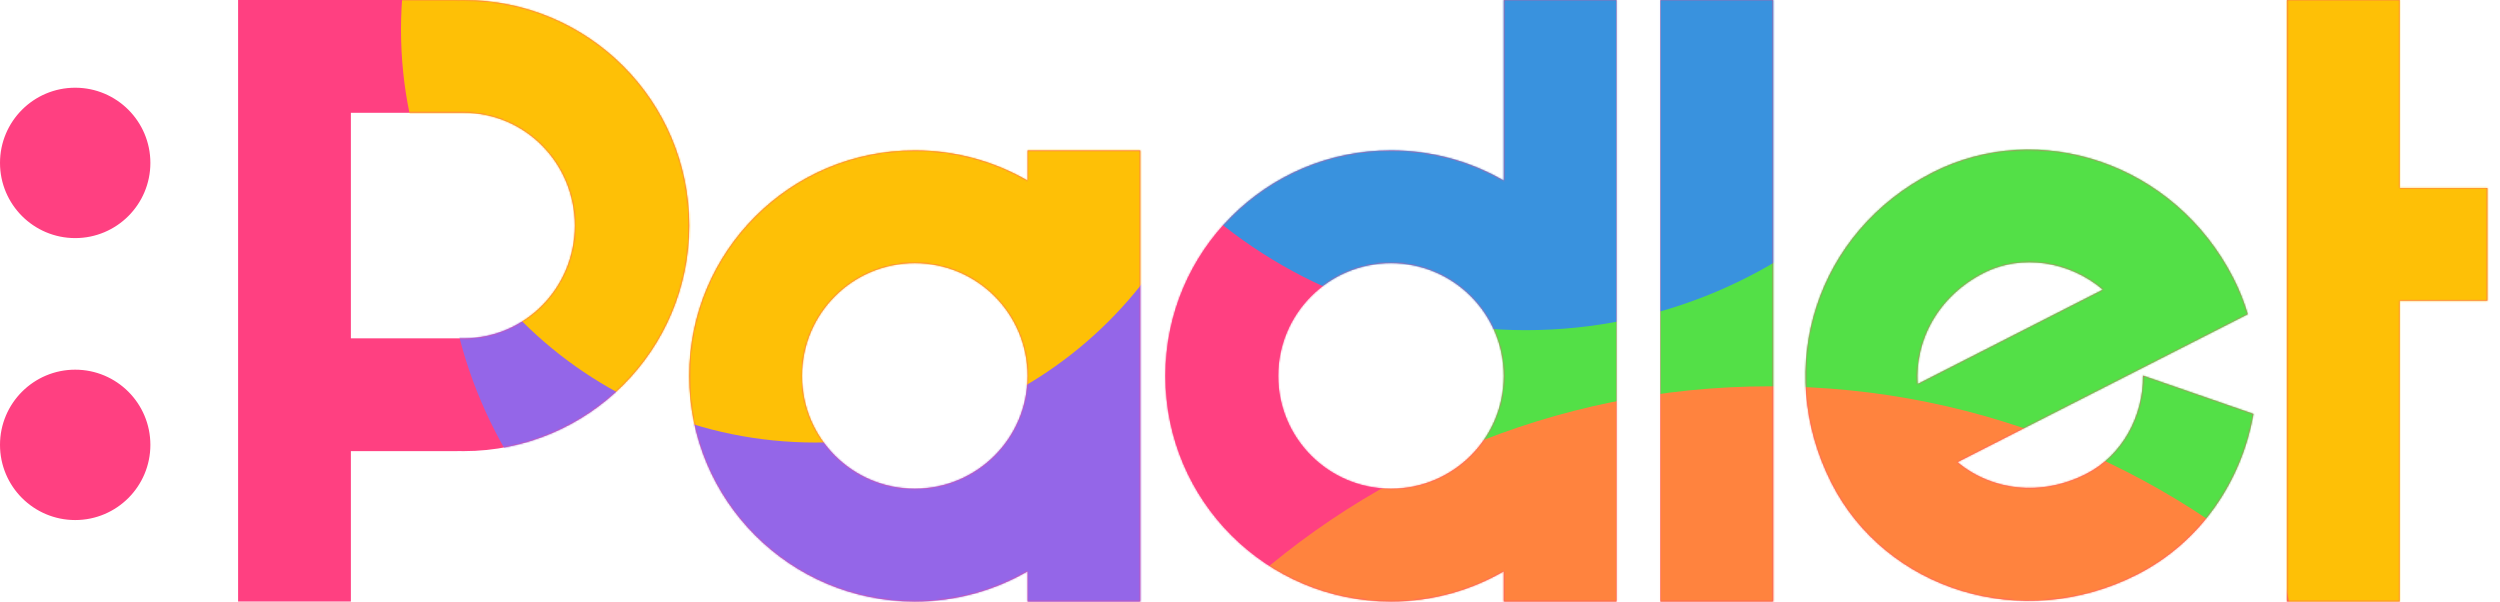 <svg width="1474" height="355" viewBox="0 0 1474 355" fill="none" xmlns="http://www.w3.org/2000/svg">
<path fill-rule="evenodd" clip-rule="evenodd" d="M273.374 265.985C346.824 265.985 406.367 206.442 406.367 132.993C406.367 59.543 346.824 0 273.374 0C272.139 0 270.907 0.017 269.68 0.05V4.57764e-05L206.878 0H140.382V132.993V354.647H206.878V265.985H269.68V265.935C270.907 265.968 272.139 265.985 273.374 265.985ZM273.375 199.489C309.582 199.489 338.934 169.718 338.934 132.993C338.934 96.268 309.582 66.496 273.375 66.496H273.374H206.878V199.489H273.374H273.375ZM539.359 354.646C563.583 354.646 586.294 348.17 605.855 336.854V354.647H672.352V88.662H605.855V106.454C586.294 95.138 563.583 88.661 539.359 88.661C465.909 88.661 406.366 148.204 406.366 221.654C406.366 295.104 465.909 354.646 539.359 354.646ZM605.855 221.653C605.855 258.378 576.083 288.15 539.359 288.15C502.634 288.15 472.862 258.378 472.862 221.653C472.862 184.929 502.634 155.157 539.359 155.157C576.083 155.157 605.855 184.929 605.855 221.653ZM953.114 0H886.618V106.454C867.056 95.138 844.345 88.661 820.121 88.661C746.671 88.661 687.129 148.204 687.129 221.654C687.129 295.104 746.671 354.646 820.121 354.646C844.345 354.646 867.056 348.17 886.618 336.854V354.647H953.114V0ZM886.618 221.765C886.558 258.439 856.809 288.15 820.122 288.15C783.397 288.15 753.625 258.378 753.625 221.653C753.625 184.929 783.397 155.157 820.122 155.157C856.809 155.157 886.558 184.868 886.618 221.542V221.765ZM1045.47 0H978.973V354.647H1045.47V0ZM1328.63 244.013C1321.88 283.427 1297.55 319.647 1260.2 338.679C1191.87 373.497 1111.78 347.476 1079.91 284.922C1045.09 216.587 1071.11 136.503 1139.45 101.684C1202 69.812 1282.09 95.833 1316.9 164.167C1320.39 171.017 1323.19 178.077 1325.32 185.261L1258.05 219.538L1258.05 219.539L1154.12 272.494C1174.08 289.123 1203.28 293.052 1229.94 279.465C1251.05 268.713 1263.74 245.605 1263.52 221.434L1328.63 244.013ZM1130.64 226.413L1239.84 170.771C1220.14 154.006 1192 149.538 1169.57 160.968C1142.9 174.555 1128.92 200.488 1130.64 226.413ZM88.662 262.291C88.662 286.774 68.814 306.622 44.331 306.622C19.848 306.622 0 286.774 0 262.291C0 237.808 19.848 217.96 44.331 217.96C68.814 217.96 88.662 237.808 88.662 262.291ZM44.331 140.381C68.814 140.381 88.662 120.533 88.662 96.05C88.662 71.567 68.814 51.719 44.331 51.719C19.848 51.719 0 71.567 0 96.05C0 120.533 19.848 140.381 44.331 140.381ZM1348.4 0H1414.87V110.828H1466.58V177.324H1414.87V354.647H1348.4V0Z" fill="#FF4081"/>
<mask id="mask0_89_2" style="mask-type:luminance" maskUnits="userSpaceOnUse" x="0" y="0" width="1467" height="355">
<path fill-rule="evenodd" clip-rule="evenodd" d="M273.374 265.985C346.824 265.985 406.367 206.442 406.367 132.993C406.367 59.543 346.824 0 273.374 0C272.139 0 270.907 0.017 269.68 0.05V4.57764e-05L206.878 0H140.382V132.993V354.647H206.878V265.985H269.68V265.935C270.907 265.968 272.139 265.985 273.374 265.985ZM273.375 199.489C309.582 199.489 338.934 169.718 338.934 132.993C338.934 96.268 309.582 66.496 273.375 66.496H273.374H206.878V199.489H273.374H273.375ZM539.359 354.646C563.583 354.646 586.294 348.17 605.855 336.854V354.647H672.352V88.662H605.855V106.454C586.294 95.138 563.583 88.661 539.359 88.661C465.909 88.661 406.366 148.204 406.366 221.654C406.366 295.104 465.909 354.646 539.359 354.646ZM605.855 221.653C605.855 258.378 576.083 288.15 539.359 288.15C502.634 288.15 472.862 258.378 472.862 221.653C472.862 184.929 502.634 155.157 539.359 155.157C576.083 155.157 605.855 184.929 605.855 221.653ZM953.114 0H886.618V106.454C867.056 95.138 844.345 88.661 820.121 88.661C746.671 88.661 687.129 148.204 687.129 221.654C687.129 295.104 746.671 354.646 820.121 354.646C844.345 354.646 867.056 348.17 886.618 336.854V354.647H953.114V0ZM886.618 221.765C886.558 258.439 856.809 288.15 820.122 288.15C783.397 288.15 753.625 258.378 753.625 221.653C753.625 184.929 783.397 155.157 820.122 155.157C856.809 155.157 886.558 184.868 886.618 221.542V221.765ZM1045.47 0H978.973V354.647H1045.47V0ZM1328.63 244.013C1321.88 283.427 1297.55 319.647 1260.2 338.679C1191.87 373.497 1111.78 347.476 1079.91 284.922C1045.09 216.587 1071.11 136.503 1139.45 101.684C1202 69.812 1282.09 95.833 1316.9 164.167C1320.39 171.017 1323.19 178.077 1325.32 185.261L1258.05 219.538L1258.05 219.539L1154.12 272.494C1174.08 289.123 1203.28 293.052 1229.94 279.465C1251.05 268.713 1263.74 245.605 1263.52 221.434L1328.63 244.013ZM1130.64 226.413L1239.84 170.771C1220.14 154.006 1192 149.538 1169.57 160.968C1142.9 174.555 1128.92 200.488 1130.64 226.413ZM88.662 262.291C88.662 286.774 68.814 306.622 44.331 306.622C19.848 306.622 0 286.774 0 262.291C0 237.808 19.848 217.96 44.331 217.96C68.814 217.96 88.662 237.808 88.662 262.291ZM44.331 140.381C68.814 140.381 88.662 120.533 88.662 96.05C88.662 71.567 68.814 51.719 44.331 51.719C19.848 51.719 0 71.567 0 96.05C0 120.533 19.848 140.381 44.331 140.381ZM1348.4 0H1414.87V110.828H1466.58V177.324H1414.87V354.647H1348.4V0Z" fill="white"/>
</mask>
<g mask="url(#mask0_89_2)">
<path fill-rule="evenodd" clip-rule="evenodd" d="M1071.74 402.867C1262.51 402.867 1417.16 248.456 1417.16 57.981C1417.16 -132.495 1262.51 -286.906 1071.74 -286.906C880.979 -286.906 726.333 -132.495 726.333 57.981C726.333 248.456 880.979 402.867 1071.74 402.867Z" fill="#53E047"/>
<path fill-rule="evenodd" clip-rule="evenodd" d="M532.613 401.072C681.851 401.072 802.832 280.499 802.832 131.765C802.832 -16.97 681.851 -137.542 532.613 -137.542C383.376 -137.542 262.395 -16.97 262.395 131.765C262.395 280.499 383.376 401.072 532.613 401.072Z" fill="#9466E8"/>
<path fill-rule="evenodd" clip-rule="evenodd" d="M776.47 360.587C829.517 360.587 872.52 299.391 872.52 223.901C872.52 148.411 829.517 87.214 776.47 87.214C723.423 87.214 680.419 148.411 680.419 223.901C680.419 299.391 723.423 360.587 776.47 360.587Z" fill="#FF4081"/>
<path fill-rule="evenodd" clip-rule="evenodd" d="M480.74 260.914C615.667 260.914 725.047 151.903 725.047 17.431C725.047 -117.041 615.667 -226.052 480.74 -226.052C345.812 -226.052 236.432 -117.041 236.432 17.431C236.432 151.903 345.812 260.914 480.74 260.914Z" fill="#FEC006"/>
<path fill-rule="evenodd" clip-rule="evenodd" d="M899.608 194.662C1058.75 194.662 1187.76 65.824 1187.76 -93.106C1187.76 -252.035 1058.75 -380.873 899.608 -380.873C740.467 -380.873 611.458 -252.035 611.458 -93.106C611.458 65.824 740.467 194.662 899.608 194.662Z" fill="#3992DE"/>
<path fill-rule="evenodd" clip-rule="evenodd" d="M1043.42 1150.05C1298.97 1150.05 1506.13 943.592 1506.13 688.91C1506.13 434.228 1298.97 227.768 1043.42 227.768C787.88 227.768 580.721 434.228 580.721 688.91C580.721 943.592 787.88 1150.05 1043.42 1150.05Z" fill="#FF833E"/>
<path fill-rule="evenodd" clip-rule="evenodd" d="M1502.44 164.966C1757.99 164.966 1965.15 -41.494 1965.15 -296.176C1965.15 -550.858 1757.99 -757.318 1502.44 -757.318C1246.9 -757.318 1039.74 -550.858 1039.74 -296.176C1039.74 -41.494 1246.9 164.966 1502.44 164.966Z" fill="#FEC006"/>
<path fill-rule="evenodd" clip-rule="evenodd" d="M1798.59 703.58C2054.13 703.58 2261.29 497.119 2261.29 242.438C2261.29 -12.244 2054.13 -218.705 1798.59 -218.705C1543.04 -218.705 1335.88 -12.244 1335.88 242.438C1335.88 497.119 1543.04 703.58 1798.59 703.58Z" fill="#FEC006"/>
</g>
</svg>
